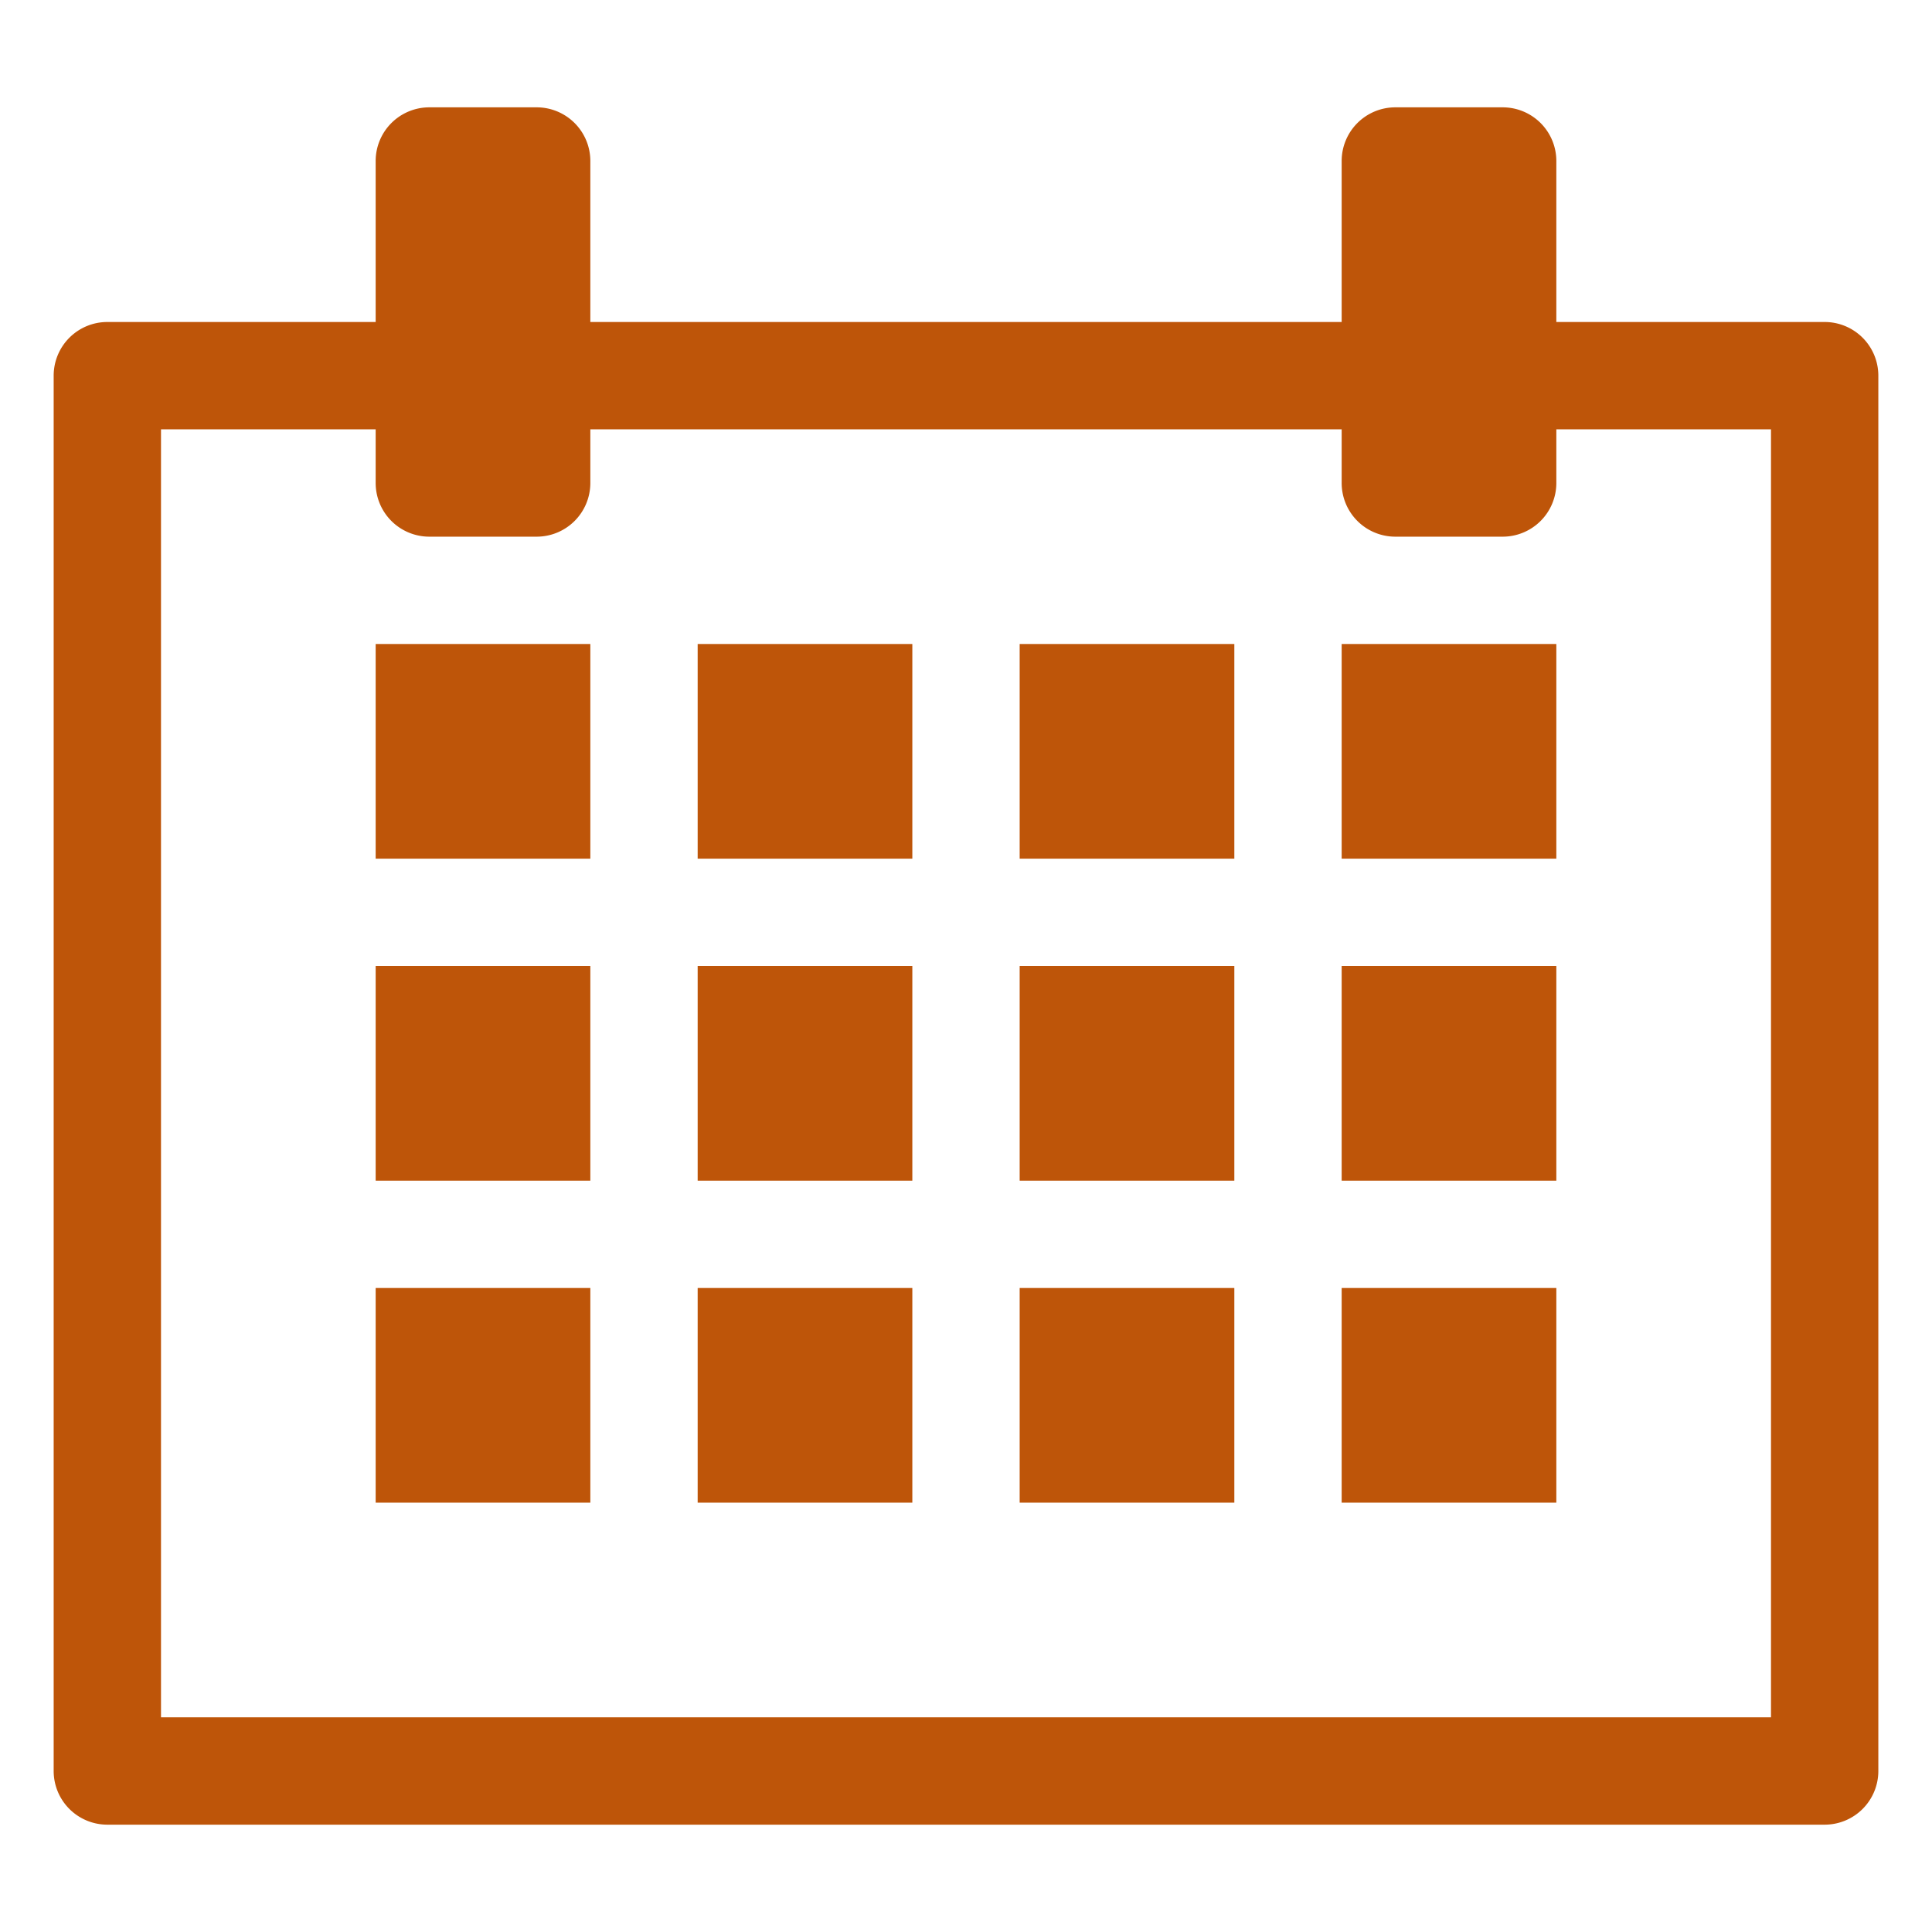 <svg width="18" height="18" fill="none" xmlns="http://www.w3.org/2000/svg"><g id="Decorative_icon" clip-path="url('#clip0_1076_5307')"><g id="Icon"><g id="Group 15" fill="#BE5509"><path id="Path 50" d="M17 3h-2.5V1.5A.5.5 0 0 0 14 1h-1a.5.5 0 0 0-.5.5V3h-7V1.5A.5.5 0 0 0 5 1H4a.5.5 0 0 0-.5.5V3H1a.5.5 0 0 0-.5.5v13a.5.5 0 0 0 .5.5h16a.5.5 0 0 0 .5-.5v-13A.5.5 0 0 0 17 3Zm-.5 13h-15V4h2v.5A.5.5 0 0 0 4 5h1a.5.5 0 0 0 .5-.5V4h7v.5a.5.5 0 0 0 .5.5h1a.5.5 0 0 0 .5-.5V4h2v12Z"/><path id="Rectangle 35" d="M5.5 6h-2v2h2V6Z"/><path id="Rectangle 36" d="M8.5 6h-2v2h2V6Z"/><path id="Rectangle 37" d="M11.5 6h-2v2h2V6Z"/><path id="Rectangle 38" d="M14.5 6h-2v2h2V6Z"/><path id="Rectangle 39" d="M5.5 9h-2v2h2V9Z"/><path id="Rectangle 40" d="M8.5 9h-2v2h2V9Z"/><path id="Rectangle 41" d="M11.5 9h-2v2h2V9Z"/><path id="Rectangle 42" d="M14.5 9h-2v2h2V9Z"/><path id="Rectangle 43" d="M5.5 12h-2v2h2v-2Z"/><path id="Rectangle 44" d="M8.5 12h-2v2h2v-2Z"/><path id="Rectangle 45" d="M11.5 12h-2v2h2v-2Z"/><path id="Rectangle 46" d="M14.5 12h-2v2h2v-2Z"/></g></g></g><defs><clipPath id="clip0_1076_5307"><path fill="#fff" d="M0 0h18v18H0z"/></clipPath></defs></svg>